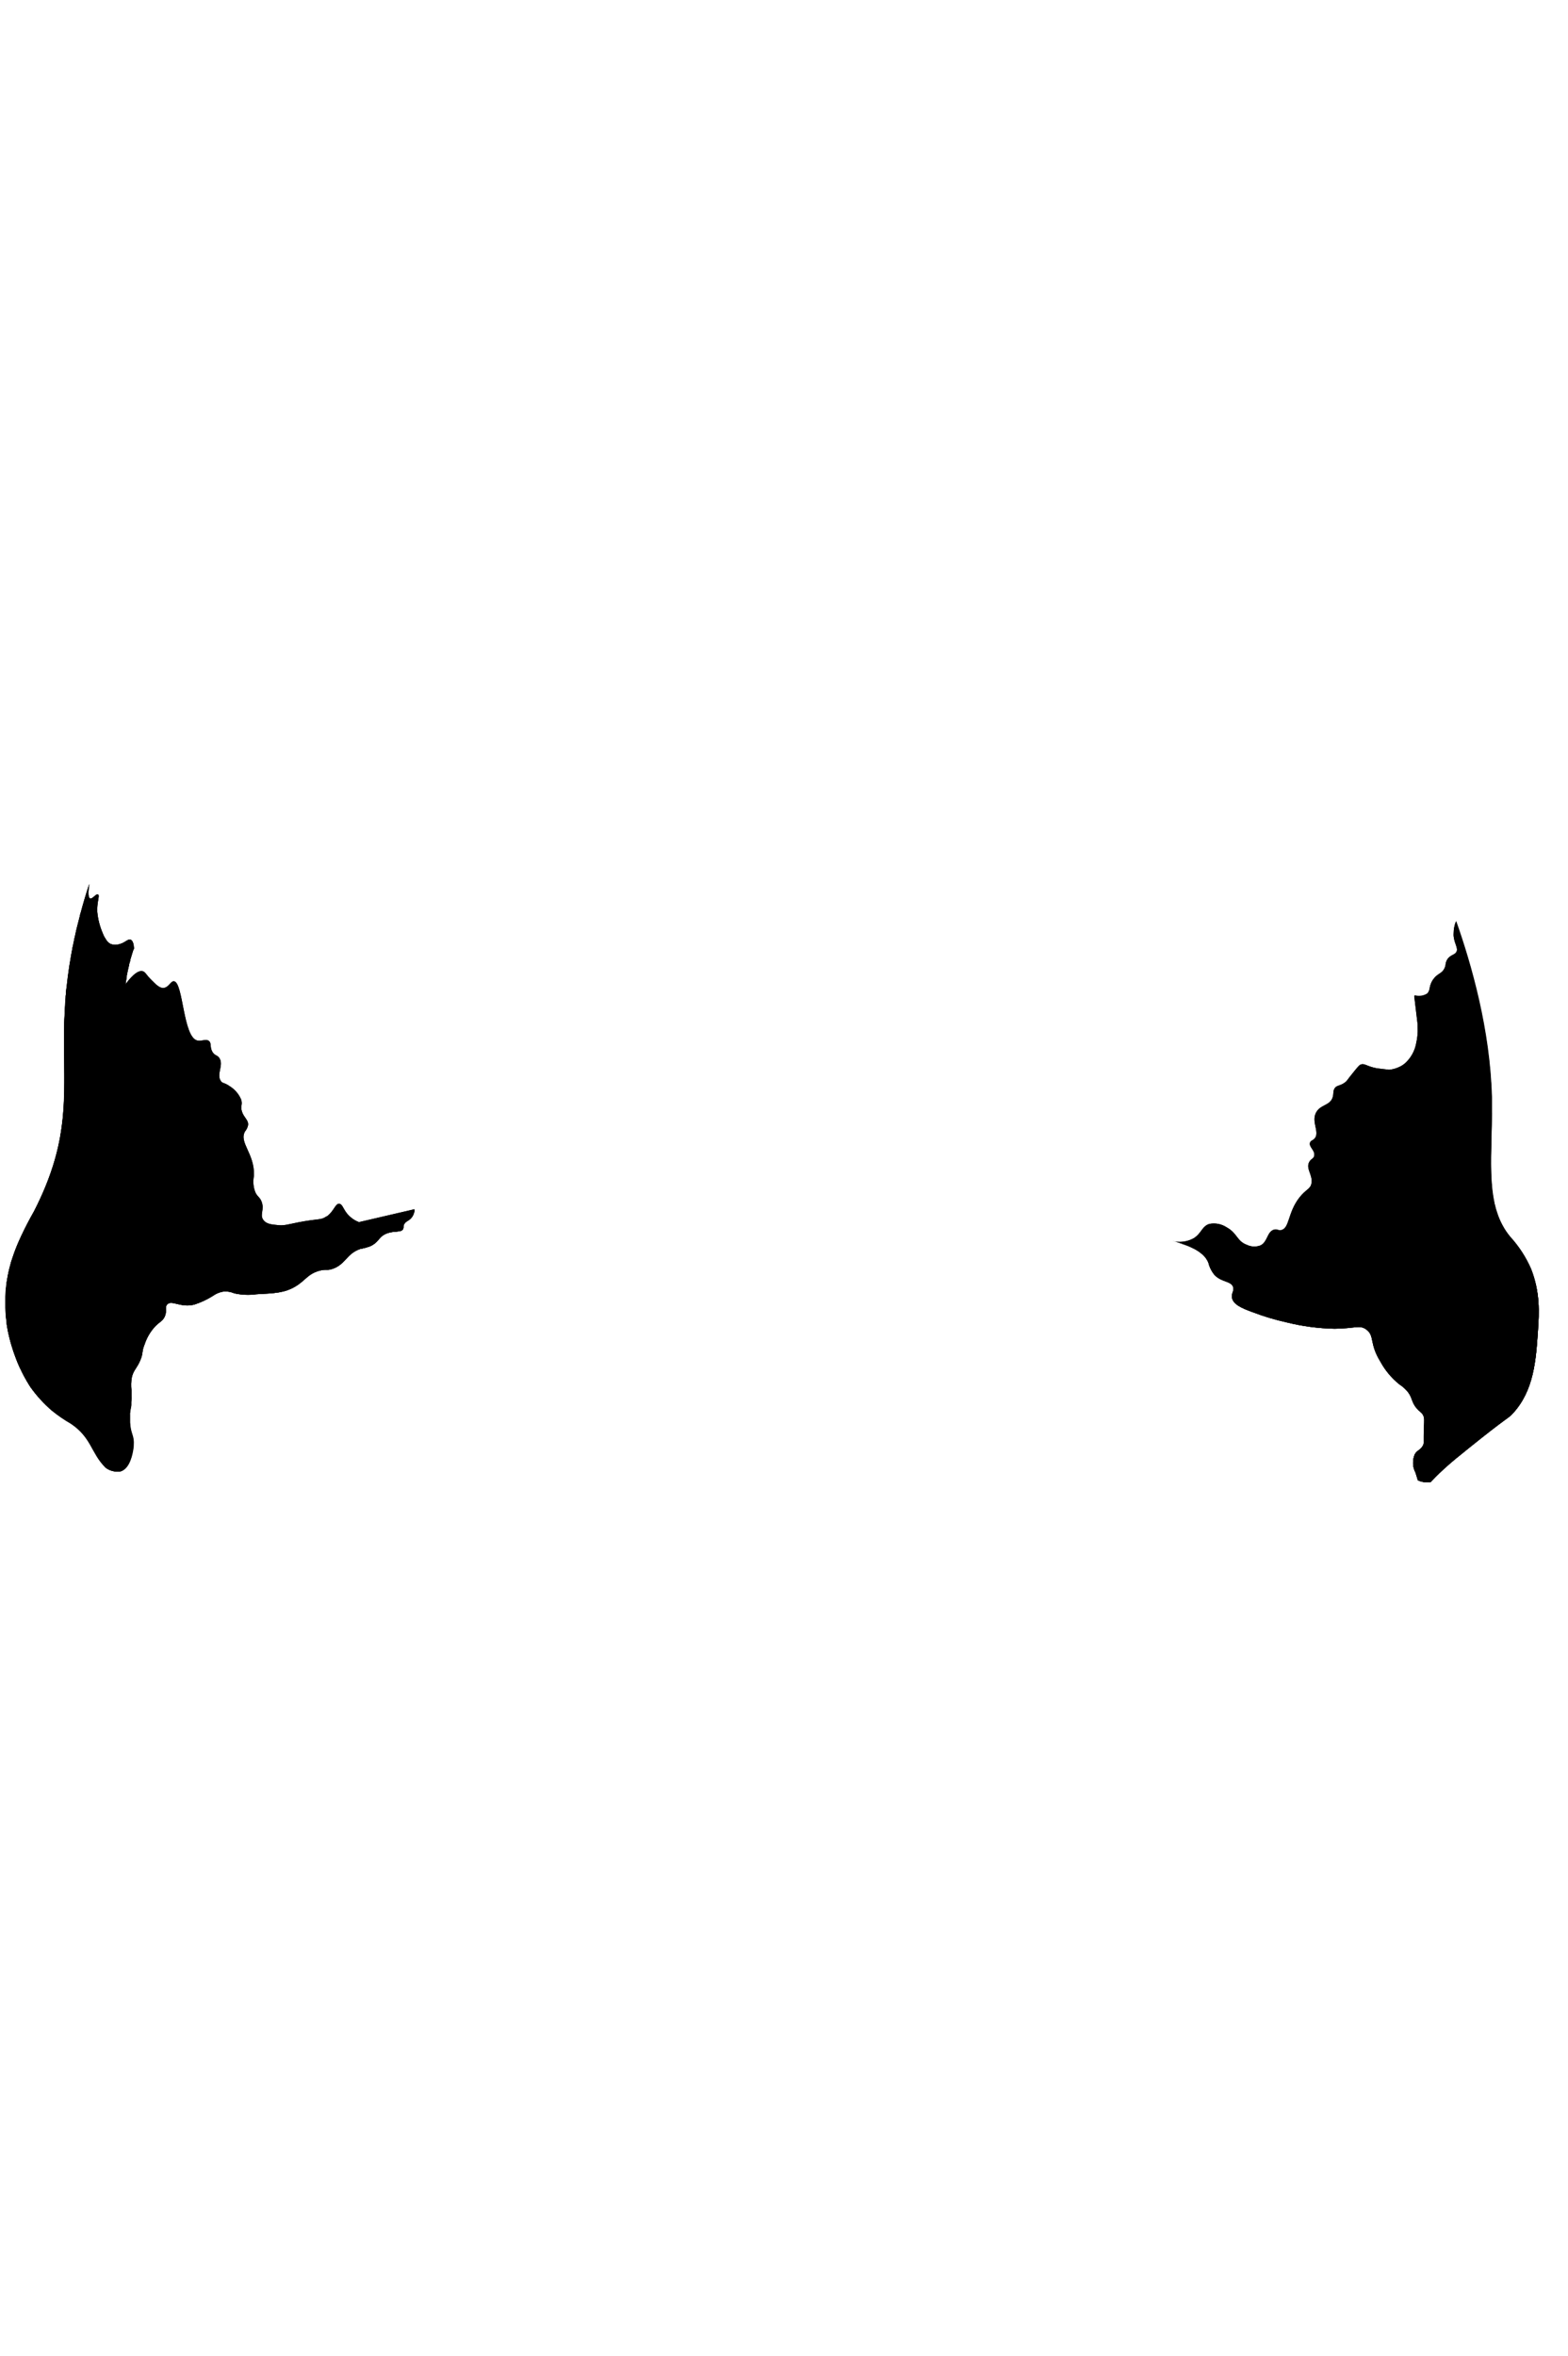 <svg width="307" height="461" viewBox="0 0 307 461" fill="none" xmlns="http://www.w3.org/2000/svg">
<path d="M81.17 236.61C81.151 237.295 80.88 237.95 80.41 238.45C79.92 238.91 79.35 239.01 79.07 239.65C78.91 240.04 79.07 240.16 78.94 240.45C78.59 241.27 77.07 240.7 75.48 241.45C74.06 242.1 74.2 243.05 72.48 243.85C71.829 244.082 71.16 244.262 70.48 244.39C67.81 245.34 67.64 247.39 65.14 248.26C63.96 248.69 64.01 248.26 62.56 248.63C60.19 249.29 59.84 250.55 57.77 251.76C55.7 252.97 53.77 253.06 50.22 253.24C48.771 253.44 47.298 253.379 45.87 253.06C45.265 252.798 44.609 252.672 43.95 252.69C43.142 252.781 42.371 253.077 41.71 253.55C40.569 254.27 39.343 254.844 38.06 255.26C35.37 255.97 33.58 254.26 32.72 255.26C32.2 255.84 32.81 256.5 32.2 257.72C31.75 258.59 31.29 258.58 30.33 259.59C29.433 260.575 28.752 261.736 28.33 263C27.68 264.6 28.1 264.61 27.49 266.11C26.79 267.79 26.16 268.04 25.82 269.45C25.659 270.297 25.632 271.164 25.74 272.02V273.72C25.731 273.945 25.704 274.169 25.66 274.39V274.94C25.66 275.3 25.53 275.64 25.47 276C25.469 276.171 25.449 276.342 25.41 276.51C25.35 276.78 25.41 276.59 25.41 276.63V278.34C25.53 280.72 26.27 280.77 26.11 282.88V283C26.04 283.68 25.7 286.41 24.29 287.52C24.177 287.607 24.057 287.684 23.93 287.75C23.809 287.816 23.682 287.869 23.55 287.91C23.068 287.983 22.577 287.958 22.104 287.838C21.632 287.718 21.189 287.504 20.8 287.21C17.92 284.31 18.1 281.36 14 278.6C12.694 277.859 11.449 277.013 10.28 276.07C8.659 274.725 7.221 273.176 6 271.46C5.81 271.17 5.59 270.85 5.38 270.46C5.288 270.339 5.211 270.208 5.15 270.07C4.99 269.81 4.84 269.52 4.67 269.21C4.489 268.885 4.325 268.552 4.18 268.21C3.898 267.677 3.644 267.129 3.42 266.57L3.2 266C3.13 265.8 3.05 265.6 2.97 265.39L2.74 264.76C2.6 264.34 2.44 263.9 2.31 263.45C2.18 263 2.07 262.68 1.97 262.27C1.87 261.86 1.81 261.68 1.75 261.37C1.559 260.622 1.409 259.864 1.3 259.1V258.73C1.3 258.6 1.22 258.17 1.19 257.88C1.16 257.59 1.13 257.33 1.11 257.05C1.1 256.85 1.1 256.65 1.11 256.45V253.64L1.17 252.69V252.39C1.164 252.187 1.188 251.985 1.24 251.79C1.31 251.59 1.24 251.52 1.24 251.39C1.24 251.26 1.31 250.89 1.35 250.65L1.52 249.65C1.61 249.21 1.69 248.78 1.79 248.38C1.89 247.98 2.05 247.38 2.19 246.88C2.25 246.71 2.29 246.54 2.36 246.38C2.413 246.172 2.48 245.968 2.56 245.77C2.68 245.38 2.81 245.02 2.95 244.65C3.17 244.05 3.42 243.47 3.66 242.92C3.82 242.57 3.97 242.22 4.12 241.92C5.07 239.92 6.02 238.27 6.68 237C7.55 235.31 8.29 233.69 8.92 232.15C13.51 220.96 12.48 213.06 12.57 202.75V201.47C12.57 200.58 12.57 199.68 12.65 198.75C12.65 198.07 12.72 197.37 12.76 196.65V196.34C12.751 196.062 12.771 195.783 12.82 195.51C12.88 195.23 12.82 194.94 12.89 194.64C12.912 194.151 12.958 193.664 13.03 193.18C13.17 191.84 13.35 190.44 13.57 188.99C13.63 188.65 13.68 188.32 13.74 187.99C13.8 187.66 13.86 187.26 13.92 186.9L14.13 185.77C14.149 185.541 14.196 185.316 14.27 185.1C14.33 184.72 14.41 184.35 14.5 183.97C14.515 183.792 14.552 183.618 14.61 183.45C14.69 183.07 14.79 182.67 14.87 182.26C14.95 181.85 15.06 181.44 15.17 181.02C15.32 180.41 15.47 179.81 15.64 179.18C15.67 178.957 15.727 178.739 15.81 178.53C15.92 178.1 16.04 177.66 16.17 177.22C16.42 176.35 16.67 175.47 16.96 174.55C17.13 174.01 17.29 173.49 17.47 172.97C17.26 174.36 17.19 175.63 17.63 175.81C18.07 175.99 18.79 174.81 19.18 175.03C19.57 175.25 18.94 176.44 19.02 178.38C19.156 179.863 19.531 181.315 20.13 182.68C20.257 183.035 20.432 183.372 20.65 183.68C20.862 184.096 21.188 184.443 21.59 184.68C21.676 184.722 21.767 184.752 21.86 184.77C22.16 184.867 22.478 184.894 22.79 184.85C24.34 184.72 24.92 183.67 25.54 183.85C25.614 183.88 25.682 183.924 25.74 183.98L25.82 184.06L25.9 184.17C25.9 184.24 25.97 184.32 26.01 184.4C26.054 184.503 26.087 184.61 26.11 184.72C26.139 184.831 26.159 184.945 26.17 185.06C26.162 185.193 26.182 185.326 26.23 185.45C26.29 185.59 26.09 185.83 26.04 186.02C25.99 186.21 25.87 186.53 25.8 186.79C25.73 187.05 25.65 187.25 25.59 187.49C25.575 187.58 25.549 187.667 25.51 187.75C25.51 187.84 25.51 187.75 25.51 187.82C25.51 187.98 25.42 188.15 25.37 188.33L25.26 188.73C25.25 188.762 25.25 188.797 25.26 188.83C25.07 189.55 24.93 190.26 24.8 190.93C24.79 190.999 24.79 191.07 24.8 191.14C24.778 191.386 24.734 191.631 24.67 191.87C24.67 192.11 24.58 192.37 24.55 192.61C24.78 192.3 24.99 192.03 25.2 191.78C26.58 190.14 27.42 189.89 27.95 190.04C28.48 190.19 28.5 190.6 29.66 191.76C30.66 192.76 31.22 193.29 31.91 193.31C33.03 193.31 33.38 191.94 34.05 192C35.92 192.19 35.79 203.05 38.69 203.61C39.48 203.77 40.39 203.22 40.93 203.7C41.47 204.18 41.03 204.9 41.61 205.85C42.07 206.58 42.48 206.39 42.91 206.97C43.91 208.34 42.29 210.18 43.25 211.53C43.61 212.04 43.82 211.74 44.97 212.53C45.961 213.14 46.74 214.041 47.2 215.11C47.57 216.2 47 216.35 47.38 217.52C47.76 218.69 48.64 219.12 48.58 220.09C48.501 220.566 48.294 221.012 47.98 221.38C46.74 223.54 49.83 225.67 49.72 229.9V230.08C49.494 231.165 49.595 232.292 50.01 233.32C50.44 234.22 50.85 234.21 51.2 235.08C51.83 236.66 50.86 237.58 51.48 238.58C52.1 239.58 53.29 239.58 54.36 239.71C55.68 239.85 56.27 239.59 58.55 239.14C62.46 238.4 62.84 238.77 63.89 238.02L64 238C65.47 236.91 65.64 235.44 66.44 235.54C66.98 235.61 67.13 236.31 67.76 237.2C68.003 237.544 68.289 237.857 68.61 238.13C69.102 238.56 69.668 238.899 70.28 239.13L81.04 236.63L81.17 236.61Z" fill="black"/>
<path d="M81.17 236.61C81.151 237.295 80.88 237.95 80.41 238.45C79.92 238.91 79.35 239.01 79.07 239.65C78.91 240.04 79.07 240.16 78.94 240.45C78.59 241.27 77.07 240.7 75.48 241.45C74.06 242.1 74.2 243.05 72.48 243.85C71.829 244.082 71.16 244.262 70.48 244.39C67.81 245.34 67.64 247.39 65.14 248.26C63.96 248.69 64.01 248.26 62.56 248.63C60.19 249.29 59.84 250.55 57.77 251.76C55.7 252.97 53.77 253.06 50.22 253.24C48.771 253.44 47.298 253.379 45.87 253.06C45.265 252.798 44.609 252.672 43.95 252.69C43.142 252.781 42.371 253.077 41.71 253.55C40.569 254.27 39.343 254.844 38.06 255.26C35.37 255.97 33.58 254.26 32.72 255.26C32.2 255.84 32.81 256.5 32.2 257.72C31.75 258.59 31.29 258.58 30.33 259.59C29.433 260.575 28.752 261.736 28.33 263C27.68 264.6 28.1 264.61 27.49 266.11C26.79 267.79 26.16 268.04 25.82 269.45C25.659 270.297 25.632 271.164 25.74 272.02V273.72C25.731 273.945 25.704 274.169 25.66 274.39V274.94C25.66 275.3 25.53 275.64 25.47 276C25.469 276.171 25.449 276.342 25.41 276.51C25.35 276.78 25.41 276.59 25.41 276.63V278.34C25.53 280.72 26.27 280.77 26.11 282.88V283C26.04 283.68 25.7 286.41 24.29 287.52C24.177 287.607 24.057 287.684 23.93 287.75C23.809 287.816 23.682 287.869 23.55 287.91C23.068 287.983 22.577 287.958 22.104 287.838C21.632 287.718 21.189 287.504 20.8 287.21C17.92 284.31 18.1 281.36 14 278.6C12.694 277.859 11.449 277.013 10.28 276.07C8.659 274.725 7.221 273.176 6 271.46C5.81 271.17 5.59 270.85 5.38 270.46C5.288 270.339 5.211 270.208 5.15 270.07C4.99 269.81 4.84 269.52 4.67 269.21C4.489 268.885 4.325 268.552 4.18 268.21C3.898 267.677 3.644 267.129 3.42 266.57L3.2 266C3.13 265.8 3.05 265.6 2.97 265.39L2.74 264.76C2.6 264.34 2.44 263.9 2.31 263.45C2.18 263 2.07 262.68 1.97 262.27C1.87 261.86 1.81 261.68 1.75 261.37C1.559 260.622 1.409 259.864 1.3 259.1V258.73C1.3 258.6 1.22 258.17 1.19 257.88C1.16 257.59 1.13 257.33 1.11 257.05C1.1 256.85 1.1 256.65 1.11 256.45V253.64L1.17 252.69V252.39C1.164 252.187 1.188 251.985 1.24 251.79C1.31 251.59 1.24 251.52 1.24 251.39C1.24 251.26 1.31 250.89 1.35 250.65L1.52 249.65C1.61 249.21 1.69 248.78 1.79 248.38C1.89 247.98 2.05 247.38 2.19 246.88C2.25 246.71 2.29 246.54 2.36 246.38C2.413 246.172 2.48 245.968 2.56 245.77C2.68 245.38 2.81 245.02 2.95 244.65C3.17 244.05 3.42 243.47 3.66 242.92C3.82 242.57 3.97 242.22 4.12 241.92C5.07 239.92 6.02 238.27 6.68 237C7.55 235.31 8.29 233.69 8.92 232.15C13.51 220.96 12.48 213.06 12.57 202.75V201.47C12.57 200.58 12.57 199.68 12.65 198.75C12.65 198.07 12.72 197.37 12.76 196.65V196.34C12.751 196.062 12.771 195.783 12.82 195.51C12.88 195.23 12.82 194.94 12.89 194.64C12.912 194.151 12.958 193.664 13.03 193.18C13.17 191.84 13.35 190.44 13.57 188.99C13.63 188.65 13.68 188.32 13.74 187.99C13.8 187.66 13.86 187.26 13.92 186.9L14.13 185.77C14.149 185.541 14.196 185.316 14.27 185.1C14.33 184.72 14.41 184.35 14.5 183.97C14.515 183.792 14.552 183.618 14.61 183.45C14.69 183.07 14.79 182.67 14.87 182.26C14.95 181.85 15.06 181.44 15.17 181.02C15.32 180.41 15.47 179.81 15.64 179.18C15.67 178.957 15.727 178.739 15.81 178.53C15.92 178.1 16.04 177.66 16.17 177.22C16.42 176.35 16.67 175.47 16.96 174.55C17.13 174.01 17.29 173.49 17.47 172.97C17.26 174.36 17.19 175.63 17.63 175.81C18.07 175.99 18.79 174.81 19.18 175.03C19.57 175.25 18.94 176.44 19.02 178.38C19.156 179.863 19.531 181.315 20.13 182.68C20.257 183.035 20.432 183.372 20.65 183.68C20.862 184.096 21.188 184.443 21.59 184.68C21.676 184.722 21.767 184.752 21.86 184.77C22.16 184.867 22.478 184.894 22.79 184.85C24.34 184.72 24.92 183.67 25.54 183.85C25.614 183.88 25.682 183.924 25.74 183.98L25.82 184.06L25.9 184.17C25.9 184.24 25.97 184.32 26.01 184.4C26.054 184.503 26.087 184.61 26.11 184.72C26.139 184.831 26.159 184.945 26.17 185.06C26.162 185.193 26.182 185.326 26.23 185.45C26.29 185.59 26.09 185.83 26.04 186.02C25.99 186.21 25.87 186.53 25.8 186.79C25.73 187.05 25.65 187.25 25.59 187.49C25.575 187.58 25.549 187.667 25.51 187.75C25.51 187.84 25.51 187.75 25.51 187.82C25.51 187.98 25.42 188.15 25.37 188.33L25.26 188.73C25.25 188.762 25.25 188.797 25.26 188.83C25.07 189.55 24.93 190.26 24.8 190.93C24.79 190.999 24.79 191.07 24.8 191.14C24.778 191.386 24.734 191.631 24.67 191.87C24.67 192.11 24.58 192.37 24.55 192.61C24.78 192.3 24.99 192.03 25.2 191.78C26.58 190.14 27.42 189.89 27.95 190.04C28.48 190.19 28.5 190.6 29.66 191.76C30.66 192.76 31.22 193.29 31.91 193.31C33.03 193.31 33.38 191.94 34.05 192C35.92 192.19 35.79 203.05 38.69 203.61C39.48 203.77 40.39 203.22 40.93 203.7C41.47 204.18 41.03 204.9 41.61 205.85C42.07 206.58 42.48 206.39 42.91 206.97C43.91 208.34 42.29 210.18 43.25 211.53C43.61 212.04 43.82 211.74 44.97 212.53C45.961 213.14 46.74 214.041 47.2 215.11C47.57 216.2 47 216.35 47.38 217.52C47.76 218.69 48.64 219.12 48.58 220.09C48.501 220.566 48.294 221.012 47.98 221.38C46.74 223.54 49.83 225.67 49.72 229.9V230.08C49.494 231.165 49.595 232.292 50.01 233.32C50.44 234.22 50.85 234.21 51.2 235.08C51.83 236.66 50.86 237.58 51.48 238.58C52.1 239.58 53.29 239.58 54.36 239.71C55.68 239.85 56.27 239.59 58.55 239.14C62.46 238.4 62.84 238.77 63.89 238.02L64 238C65.47 236.91 65.64 235.44 66.44 235.54C66.98 235.61 67.13 236.31 67.76 237.2C68.003 237.544 68.289 237.857 68.61 238.13C69.102 238.56 69.668 238.899 70.28 239.13L81.04 236.63L81.17 236.61Z" fill="black"/>
<path d="M81.17 236.61C81.151 237.295 80.88 237.95 80.41 238.45C79.92 238.91 79.35 239.01 79.07 239.65C78.91 240.04 79.07 240.16 78.94 240.45C78.59 241.27 77.07 240.7 75.48 241.45C74.06 242.1 74.2 243.05 72.48 243.85C71.829 244.082 71.16 244.262 70.48 244.39C67.81 245.34 67.64 247.39 65.14 248.26C63.96 248.69 64.01 248.26 62.56 248.63C60.19 249.29 59.84 250.55 57.77 251.76C55.7 252.97 53.77 253.06 50.22 253.24C48.771 253.44 47.298 253.379 45.87 253.06C45.265 252.798 44.609 252.672 43.95 252.69C43.142 252.781 42.371 253.077 41.71 253.55C40.569 254.27 39.343 254.844 38.06 255.26C35.37 255.97 33.58 254.26 32.72 255.26C32.2 255.84 32.81 256.5 32.2 257.72C31.75 258.59 31.29 258.58 30.33 259.59C29.433 260.575 28.752 261.736 28.33 263C27.68 264.6 28.1 264.61 27.49 266.11C26.79 267.79 26.16 268.04 25.82 269.45C25.659 270.297 25.632 271.164 25.74 272.02V274.94C25.69 275.3 25.61 275.64 25.55 276C25.549 276.171 25.529 276.342 25.49 276.51C25.43 276.78 25.49 276.59 25.49 276.63V278.34C25.61 280.72 26.35 280.77 26.19 282.88V283C26.12 283.68 25.78 286.41 24.37 287.52C24.257 287.607 24.137 287.684 24.01 287.75C23.889 287.816 23.762 287.869 23.63 287.91C23.148 287.983 22.657 287.958 22.184 287.838C21.712 287.718 21.268 287.504 20.88 287.21C18 284.31 18.18 281.36 14.08 278.6C12.774 277.859 11.529 277.013 10.36 276.07C8.71 274.732 7.244 273.182 6 271.46C5.81 271.17 5.59 270.85 5.38 270.46C5.288 270.339 5.211 270.208 5.15 270.07C4.99 269.81 4.84 269.52 4.67 269.21C4.489 268.885 4.325 268.552 4.18 268.21C3.898 267.677 3.644 267.129 3.42 266.57L3.2 266C3.13 265.8 3.05 265.6 2.97 265.39L2.74 264.76C2.6 264.34 2.44 263.9 2.31 263.45C2.18 263 2.07 262.68 1.97 262.27C1.87 261.86 1.81 261.68 1.75 261.37C1.707 261.264 1.68 261.153 1.67 261.04C1.62 260.84 1.58 260.66 1.54 260.46C1.53 260.404 1.53 260.346 1.54 260.29C1.46 259.9 1.39 259.5 1.33 259.1V258.73C1.33 258.6 1.25 258.17 1.22 257.88C1.19 257.59 1.16 257.33 1.14 257.05C1.13 256.85 1.13 256.65 1.14 256.45V256.08C1.13 255.997 1.13 255.913 1.14 255.83V253.64L1.2 252.69V252.39C1.194 252.187 1.218 251.985 1.27 251.79C1.34 251.59 1.27 251.52 1.27 251.39C1.27 251.26 1.34 250.89 1.38 250.65L1.55 249.65C1.64 249.21 1.72 248.78 1.82 248.38C1.92 247.98 2.08 247.38 2.22 246.88C2.28 246.71 2.32 246.54 2.39 246.38C2.443 246.172 2.51 245.968 2.59 245.77C2.71 245.38 2.84 245.02 2.98 244.65C3.2 244.05 3.45 243.47 3.69 242.92C3.85 242.57 4 242.22 4.15 241.92C5.15 239.92 6.05 238.27 6.71 237C7.58 235.31 8.32 233.69 8.95 232.15C13.54 220.96 12.51 213.06 12.6 202.75V201.47C12.6 200.58 12.6 199.68 12.68 198.75C12.68 198.07 12.75 197.37 12.79 196.65V196.34C12.78 196.062 12.801 195.783 12.85 195.51C12.91 195.23 12.85 194.94 12.92 194.64C12.937 194.151 12.983 193.663 13.06 193.18C13.2 191.84 13.38 190.44 13.6 188.99C13.66 188.65 13.71 188.32 13.77 187.99C13.83 187.66 13.89 187.26 13.95 186.9L14.16 185.77C14.179 185.541 14.226 185.316 14.3 185.1C14.36 184.87 14.44 184.36 14.53 183.97C14.545 183.792 14.582 183.618 14.64 183.45C14.72 183.07 14.82 182.67 14.9 182.26C14.98 181.85 15.09 181.44 15.2 181.02C15.35 180.41 15.5 179.81 15.67 179.18C15.7 178.957 15.757 178.739 15.84 178.53C15.95 178.1 16.07 177.66 16.2 177.22C16.45 176.35 16.7 175.47 16.99 174.55C17.16 174.01 17.32 173.49 17.5 172.97C17.29 174.36 17.22 175.63 17.66 175.81C18.1 175.99 18.82 174.81 19.21 175.03C19.6 175.25 18.97 176.44 19.05 178.38C19.186 179.863 19.561 181.315 20.16 182.68C20.287 183.035 20.462 183.372 20.68 183.68C20.892 184.096 21.218 184.443 21.62 184.68C21.706 184.722 21.797 184.752 21.89 184.77C22.19 184.867 22.508 184.894 22.82 184.85C24.37 184.72 24.95 183.67 25.57 183.85C25.644 183.88 25.712 183.924 25.77 183.98L25.85 184.06L25.93 184.17C25.93 184.24 26 184.32 26.04 184.4C26.084 184.503 26.117 184.61 26.14 184.72C26.169 184.831 26.189 184.945 26.2 185.06C26.192 185.193 26.212 185.326 26.26 185.45C26.32 185.59 26.12 185.83 26.07 186.02C26.02 186.21 25.9 186.53 25.83 186.79C25.76 187.05 25.68 187.25 25.62 187.49C25.582 187.572 25.555 187.66 25.54 187.75V187.82C25.54 187.98 25.45 188.15 25.4 188.33L25.29 188.73C25.28 188.762 25.28 188.797 25.29 188.83C25.1 189.55 24.96 190.26 24.83 190.93C24.82 190.999 24.82 191.07 24.83 191.14C24.808 191.386 24.764 191.631 24.7 191.87C24.7 192.11 24.61 192.37 24.58 192.61C24.202 195.055 24.008 197.525 24 200C24 203.7 24.32 207.51 24.68 211.66C24.68 212.2 24.76 212.73 24.81 213.26C24.86 213.79 24.9 214.26 24.94 214.79C24.98 215.32 25.01 215.58 25.04 215.97C25.1 216.54 25.15 217.1 25.2 217.65L25.26 218.32L25.33 218.99C25.341 219.248 25.371 219.506 25.42 219.76C25.428 220.048 25.454 220.335 25.5 220.62C25.558 220.9 25.591 221.184 25.6 221.47C25.6 221.75 25.67 222.01 25.71 222.29C25.72 222.403 25.72 222.517 25.71 222.63V222.72C25.734 223.056 25.781 223.39 25.85 223.72C25.85 224.03 25.95 224.34 26.01 224.63C26.07 224.92 26.12 225.24 26.18 225.55C26.24 225.86 26.3 226.14 26.36 226.42C26.42 226.7 26.43 226.7 26.46 226.84C26.49 226.98 26.53 227.11 26.56 227.25C26.55 227.286 26.55 227.324 26.56 227.36C26.62 227.61 26.68 227.85 26.75 228.08V228.17L27 228.65C27.029 228.77 27.07 228.887 27.12 229C27.18 229.22 27.26 229.44 27.34 229.65C27.42 229.86 27.5 230.1 27.58 230.3C27.66 230.5 27.76 230.71 27.85 230.92C27.94 231.13 27.95 231.12 27.99 231.22C28.03 231.32 28.12 231.5 28.19 231.63L28.26 231.77L28.56 232.3C28.686 232.544 28.829 232.778 28.99 233C29.092 233.183 29.209 233.357 29.34 233.52L29.44 233.67C29.57 233.84 29.7 234.01 29.84 234.17C29.98 234.33 30.15 234.56 30.31 234.75C40.45 246.29 63.03 241.02 73.71 238.53C76.18 237.95 78.62 237.38 81 236.77L81.17 236.61Z" fill="black"/>
<path d="M25.73 273.42V273.49L25.55 274.93C25.337 275.878 25.233 276.848 25.24 277.82C25.24 280.36 26 280.95 25.94 282.87C25.94 284.57 25.2 287.38 23.38 287.87C22.898 287.955 22.404 287.937 21.93 287.816C21.455 287.696 21.012 287.475 20.63 287.17C17.75 284.27 17.93 281.32 13.83 278.56C12.522 277.809 11.278 276.953 10.11 276C8.557 274.655 7.179 273.119 6.01 271.43C5.82 271.14 5.6 270.82 5.39 270.43C5.298 270.309 5.221 270.178 5.16 270.04C4.85 269.5 4.52 268.89 4.16 268.22C3.422 266.708 2.816 265.136 2.35 263.52C2.23 263.14 2.11 262.75 2.01 262.34C1.91 261.93 1.8 261.53 1.71 261.11C1.66 260.91 1.62 260.73 1.58 260.53C1.46 259.96 1.37 259.39 1.29 258.8C1.24 258.53 1.21 258.24 1.18 257.95C1.15 257.66 1.12 257.4 1.1 257.12C1.08 256.84 1.03 256.32 1.02 255.9C1.01 255.48 1.02 255.29 1.02 254.99V253.71L1.08 252.76C1.097 252.324 1.141 251.89 1.21 251.46C1.227 251.211 1.264 250.963 1.32 250.72L1.49 249.72C1.68 248.72 1.91 247.82 2.16 246.93C3.305 243.472 4.81 240.143 6.65 237C7.52 235.31 8.26 233.69 8.89 232.15C14.8 217.77 11.41 208.82 13.03 193.15C13.79 200.52 14.26 210.29 14.35 217.02C14.55 230.59 14.65 237.38 13.49 241.21C11.86 246.56 8.78 252.9 11.76 256.99C12.76 258.37 14.02 258.46 15.43 259.63C21.64 264.87 22.57 269.83 25.73 273.42Z" fill="black"/>
<path d="M81.17 236.61C81.151 237.295 80.88 237.95 80.41 238.45C79.92 238.91 79.35 239.01 79.07 239.65C78.91 240.04 79.07 240.16 78.94 240.45C78.59 241.27 77.07 240.7 75.48 241.45C74.06 242.1 74.2 243.05 72.48 243.85C71.829 244.082 71.16 244.262 70.48 244.39C67.81 245.34 67.64 247.39 65.14 248.26C61.25 248.32 35.51 248.37 27.26 233.04C26.09 230.86 25.61 228.91 24.67 225.04C22.67 216.89 22.79 209.51 23.94 200.04C23.94 203.74 24.26 207.55 24.62 211.7C24.62 212.24 24.7 212.77 24.75 213.3C24.8 213.83 24.84 214.3 24.88 214.83C24.92 215.36 24.95 215.62 24.98 216.01C25.04 216.58 25.09 217.14 25.14 217.69L25.2 218.36L25.27 219.03C25.281 219.288 25.311 219.546 25.36 219.8C25.368 220.088 25.395 220.375 25.44 220.66C25.498 220.94 25.531 221.224 25.54 221.51C25.54 221.79 25.61 222.05 25.65 222.33C25.66 222.443 25.66 222.557 25.65 222.67V222.76C25.674 223.096 25.721 223.43 25.79 223.76C25.79 224.07 25.89 224.38 25.95 224.67C26.01 224.96 26.06 225.28 26.12 225.59C26.18 225.9 26.24 226.18 26.3 226.46C26.36 226.74 26.37 226.74 26.4 226.88C26.43 227.02 26.47 227.15 26.5 227.29C26.49 227.326 26.49 227.364 26.5 227.4C26.56 227.65 26.62 227.89 26.69 228.12V228.21L27.01 228.6C27.04 228.72 27.08 228.837 27.13 228.95C27.19 229.17 27.27 229.39 27.35 229.6C27.43 229.81 27.51 230.05 27.59 230.25C27.67 230.45 27.77 230.66 27.86 230.87C27.95 231.08 27.96 231.07 28 231.17C28.04 231.27 28.13 231.45 28.2 231.58L28.27 231.72L28.57 232.25C28.696 232.494 28.839 232.728 29 232.95C29.102 233.133 29.219 233.307 29.35 233.47L29.45 233.62C29.58 233.79 29.71 233.96 29.85 234.12C29.99 234.28 30.16 234.51 30.32 234.7C40.46 246.24 63.04 240.97 73.72 238.48C76.19 237.9 78.63 237.33 81.01 236.72L81.17 236.61Z" fill="black"/>
<path d="M301.12 260.31C300.73 266.15 300.33 272.08 296.2 276.56C295.2 277.66 295.58 276.89 287.4 283.49C286.3 284.37 285.5 285.02 284.87 285.54C283.87 286.38 283.29 286.89 282.69 287.44C281.48 288.56 280.69 289.37 280.1 290C279.893 290.041 279.681 290.058 279.47 290.05C278.829 290.048 278.195 289.912 277.61 289.65L277.15 288.16C276.854 287.608 276.688 286.996 276.663 286.371C276.639 285.745 276.758 285.123 277.01 284.55C277.48 283.71 278.07 283.81 278.59 282.87C278.635 282.802 278.669 282.728 278.69 282.65C278.703 282.591 278.723 282.534 278.75 282.48V281.11C278.75 280.59 278.75 280.06 278.8 279.24C278.85 277.88 278.91 277.48 278.64 276.92C278.37 276.36 277.98 276.3 277.32 275.51C276.32 274.3 276.56 273.51 275.59 272.29C275.12 271.736 274.571 271.254 273.96 270.86C272.441 269.633 271.18 268.117 270.25 266.4C268.07 262.86 269.18 261.4 267.54 260.17C266.25 259.17 265.3 259.96 261.31 259.99C258.174 259.93 255.055 259.521 252.01 258.77C249.73 258.269 247.491 257.601 245.31 256.77C242.95 255.92 241.5 255.21 241.22 253.98C241.18 253.772 241.18 253.558 241.22 253.35C241.215 253.341 241.212 253.33 241.212 253.32C241.212 253.309 241.215 253.299 241.22 253.29C241.232 253.211 241.252 253.134 241.28 253.06C241.309 252.918 241.356 252.78 241.42 252.65C241.53 252.363 241.53 252.046 241.42 251.76C240.94 250.56 239.19 250.89 237.79 249.44C237.208 248.736 236.794 247.908 236.58 247.02L236.4 246.66L236.23 246.37L236 246C235.91 245.9 235.82 245.79 235.72 245.69L235.39 245.36L234.98 245.03C234.86 244.94 234.73 244.84 234.59 244.75C234.157 244.459 233.698 244.208 233.22 244L232.8 243.81C232.52 243.69 232.21 243.57 231.88 243.46L231.36 243.29C231 243.18 230.63 243.07 230.23 242.97L229.52 242.81C230.936 243.179 232.44 242.989 233.72 242.28C235.26 241.33 235.31 239.93 236.79 239.48C237.949 239.254 239.15 239.487 240.14 240.13C242.28 241.29 242.14 242.85 244.14 243.58C244.558 243.779 245.013 243.89 245.476 243.906C245.939 243.921 246.4 243.841 246.83 243.67C248.22 242.94 248.07 240.99 249.44 240.6C250.09 240.41 250.22 240.82 250.84 240.69C252.49 240.35 252.1 237.32 254.37 234.37C255.71 232.63 256.6 232.7 256.78 231.49C257.04 229.87 255.64 228.7 256.32 227.39C256.68 226.68 257.25 226.73 257.32 226.09C257.49 225.09 256.22 224.41 256.49 223.58C256.62 223.17 256.97 223.18 257.32 222.84C258.5 221.68 256.76 219.66 257.6 217.84C258.44 216.02 260.47 216.44 260.96 214.59C261.14 213.88 260.96 213.46 261.34 212.9C261.72 212.34 262.43 212.48 263.34 211.79C263.81 211.44 263.73 211.32 265 209.79C265.74 208.87 266.13 208.41 266.4 208.3C267.2 208 267.5 208.63 269.57 209.03L271.98 209.32C272.674 209.248 273.35 209.059 273.98 208.76C274.377 208.578 274.747 208.342 275.08 208.06C276.259 206.997 277.042 205.566 277.3 204C277.517 203.042 277.604 202.06 277.56 201.08V200.48C277.35 198.63 277.12 196.8 276.9 194.96V194.86C277.3 194.98 277.722 195.016 278.137 194.964C278.552 194.913 278.951 194.775 279.31 194.56C279.457 194.452 279.577 194.312 279.66 194.15C279.711 194.064 279.755 193.973 279.79 193.88C279.841 193.726 279.881 193.569 279.91 193.41C279.935 193.195 279.982 192.984 280.05 192.78C280.146 192.455 280.288 192.145 280.47 191.86L280.6 191.68C281.46 190.49 282.3 190.68 282.84 189.43C282.913 189.266 282.97 189.095 283.01 188.92C283.02 188.544 283.123 188.176 283.31 187.85C283.93 186.85 284.79 187.05 285.16 186.27C285.53 185.49 284.79 184.76 284.61 183.2C284.59 182.984 284.59 182.766 284.61 182.55C284.616 181.792 284.765 181.042 285.05 180.34C288.05 188.84 291.71 201.59 292.05 214.8V217.93C292.05 219.5 292.05 221.02 291.97 222.52C291.96 222.636 291.96 222.753 291.97 222.87C291.85 227.49 291.75 231.74 292.55 235.45C292.535 235.583 292.567 235.717 292.64 235.83C292.75 236.363 292.897 236.887 293.08 237.4C293.352 238.262 293.707 239.096 294.14 239.89C294.571 240.702 295.088 241.466 295.68 242.17C297.361 244.012 298.729 246.116 299.73 248.4C301.58 252.82 301.35 256.93 301.12 260.31Z" fill="black"/>
<path d="M301.12 260.31C300.73 266.15 300.33 272.08 296.2 276.56C295.2 277.66 295.58 276.89 287.4 283.49C286.3 284.37 285.5 285.02 284.87 285.54C283.87 286.38 283.29 286.89 282.69 287.44C281.48 288.56 280.69 289.37 280.1 290C279.893 290.041 279.681 290.058 279.47 290.05C278.829 290.048 278.195 289.912 277.61 289.65L277.15 288.16C276.854 287.608 276.688 286.996 276.663 286.371C276.639 285.745 276.758 285.123 277.01 284.55C277.48 283.71 278.07 283.81 278.59 282.87C278.635 282.802 278.669 282.728 278.69 282.65C278.703 282.591 278.723 282.534 278.75 282.48V281.11C278.75 280.59 278.75 280.06 278.8 279.24C278.85 277.88 278.91 277.48 278.64 276.92C278.37 276.36 277.98 276.3 277.32 275.51C276.32 274.3 276.56 273.51 275.59 272.29C275.12 271.736 274.571 271.254 273.96 270.86C272.441 269.633 271.18 268.117 270.25 266.4C268.07 262.86 269.18 261.4 267.54 260.17C266.25 259.17 265.3 259.96 261.31 259.99C258.174 259.93 255.055 259.521 252.01 258.77C249.73 258.269 247.491 257.601 245.31 256.77C242.95 255.92 241.5 255.21 241.22 253.98C241.18 253.772 241.18 253.558 241.22 253.35C241.215 253.341 241.212 253.33 241.212 253.32C241.212 253.309 241.215 253.299 241.22 253.29C241.232 253.211 241.252 253.134 241.28 253.06C241.309 252.918 241.356 252.78 241.42 252.65C241.53 252.363 241.53 252.046 241.42 251.76C240.94 250.56 239.19 250.89 237.79 249.44C237.208 248.736 236.794 247.908 236.58 247.02L236.4 246.66L236.23 246.37L236 246C235.91 245.9 235.82 245.79 235.72 245.69L235.39 245.36L234.98 245.03C234.86 244.94 234.73 244.84 234.59 244.75C234.157 244.459 233.698 244.208 233.22 244L232.8 243.81C232.52 243.69 232.21 243.57 231.88 243.46L231.36 243.29C231 243.18 230.63 243.07 230.23 242.97L229.52 242.81C230.936 243.179 232.44 242.989 233.72 242.28C235.26 241.33 235.31 239.93 236.79 239.48C237.949 239.254 239.15 239.487 240.14 240.13C242.28 241.29 242.14 242.85 244.14 243.58C244.558 243.779 245.013 243.89 245.476 243.906C245.939 243.921 246.4 243.841 246.83 243.67C248.22 242.94 248.07 240.99 249.44 240.6C250.09 240.41 250.22 240.82 250.84 240.69C252.49 240.35 252.1 237.32 254.37 234.37C255.71 232.63 256.6 232.7 256.78 231.49C257.04 229.87 255.64 228.7 256.32 227.39C256.68 226.68 257.25 226.73 257.32 226.09C257.49 225.09 256.22 224.41 256.49 223.58C256.62 223.17 256.97 223.18 257.32 222.84C258.5 221.68 256.76 219.66 257.6 217.84C258.44 216.02 260.47 216.44 260.96 214.59C261.14 213.88 260.96 213.46 261.34 212.9C261.72 212.34 262.43 212.48 263.34 211.79C263.81 211.44 263.73 211.32 265 209.79C265.74 208.87 266.13 208.41 266.4 208.3C267.2 208 267.5 208.63 269.57 209.03L271.98 209.32C272.674 209.248 273.35 209.059 273.98 208.76C274.377 208.578 274.747 208.342 275.08 208.06C276.259 206.997 277.042 205.566 277.3 204C277.517 203.042 277.604 202.06 277.56 201.08V200.48C277.35 198.63 277.12 196.8 276.9 194.96V194.86C277.3 194.98 277.722 195.016 278.137 194.964C278.552 194.913 278.951 194.775 279.31 194.56C279.457 194.452 279.577 194.312 279.66 194.15C279.711 194.064 279.755 193.973 279.79 193.88C279.841 193.726 279.881 193.569 279.91 193.41C279.935 193.195 279.982 192.984 280.05 192.78C280.146 192.455 280.288 192.145 280.47 191.86L280.6 191.68C281.46 190.49 282.3 190.68 282.84 189.43C282.913 189.266 282.97 189.095 283.01 188.92C283.02 188.544 283.123 188.176 283.31 187.85C283.93 186.85 284.79 187.05 285.16 186.27C285.53 185.49 284.79 184.76 284.61 183.2C284.59 182.984 284.59 182.766 284.61 182.55C284.616 181.792 284.765 181.042 285.05 180.34C288.05 188.84 291.71 201.59 292.05 214.8V217.93C292.05 219.5 292.05 221.02 291.97 222.52C291.96 222.636 291.96 222.753 291.97 222.87C291.85 227.49 291.75 231.74 292.55 235.45C292.535 235.583 292.567 235.717 292.64 235.83C292.75 236.363 292.897 236.887 293.08 237.4C293.352 238.262 293.707 239.096 294.14 239.89C294.571 240.702 295.088 241.466 295.68 242.17C297.361 244.012 298.729 246.116 299.73 248.4C301.58 252.82 301.35 256.93 301.12 260.31Z" fill="black"/>
<path d="M301.12 260.31C300.73 266.15 300.33 272.08 296.2 276.56C295.2 277.66 295.58 276.89 287.4 283.49C286.3 284.37 285.5 285.02 284.87 285.54C283.87 286.38 283.29 286.89 282.69 287.44C281.48 288.56 280.69 289.37 280.1 290C279.893 290.041 279.681 290.058 279.47 290.05C278.829 290.048 278.195 289.912 277.61 289.65L277.15 288.16C276.854 287.608 276.688 286.996 276.663 286.371C276.639 285.745 276.758 285.123 277.01 284.55C277.48 283.71 278.07 283.81 278.59 282.87C278.635 282.802 278.669 282.728 278.69 282.65L278.75 282.48V281.11C278.75 280.59 278.75 280.06 278.8 279.24C278.85 277.88 278.91 277.48 278.64 276.92C278.37 276.36 277.98 276.3 277.32 275.51C276.32 274.3 276.56 273.51 275.59 272.29C275.12 271.736 274.571 271.254 273.96 270.86C272.441 269.633 271.18 268.117 270.25 266.4C268.07 262.86 269.18 261.4 267.54 260.17C266.25 259.17 265.3 259.96 261.31 259.99C258.174 259.93 255.055 259.521 252.01 258.77C249.73 258.269 247.491 257.601 245.31 256.77C242.95 255.92 241.5 255.21 241.22 253.98C241.2 253.871 241.2 253.759 241.22 253.65C241.21 253.55 241.21 253.449 241.22 253.35C241.215 253.341 241.212 253.33 241.212 253.32C241.212 253.309 241.215 253.299 241.22 253.29L241.31 252.98C241.357 252.867 241.394 252.75 241.42 252.63C241.53 252.343 241.53 252.026 241.42 251.74C240.94 250.54 239.19 250.87 237.79 249.42C237.208 248.716 236.794 247.888 236.58 247L236.4 246.64C236.4 246.54 236.29 246.45 236.23 246.35L236 246C235.912 245.892 235.819 245.788 235.72 245.69L235.39 245.36C235.27 245.25 235.12 245.14 234.98 245.03C234.855 244.93 234.725 244.836 234.59 244.75C234.157 244.459 233.698 244.208 233.22 244L232.8 243.81C232.52 243.69 232.21 243.57 231.88 243.46L231.36 243.29C231 243.18 230.63 243.07 230.23 242.97C233.78 243.8 237.23 244.5 240.51 245.16C251.98 247.47 257.7 248.62 263.17 245.91C267.185 243.803 270.435 240.486 272.46 236.43C277.71 226.75 278.59 212.64 277.62 200.94V200.34C277.41 198.49 277.18 196.66 276.96 194.82V194.72C277.36 194.84 277.782 194.876 278.197 194.824C278.612 194.773 279.011 194.635 279.37 194.42C279.517 194.312 279.637 194.172 279.72 194.01C279.771 193.924 279.815 193.833 279.85 193.74C279.901 193.586 279.941 193.429 279.97 193.27C279.995 193.055 280.042 192.844 280.11 192.64C280.206 192.315 280.348 192.005 280.53 191.72L280.66 191.54C281.52 190.35 282.36 190.54 282.9 189.29C282.973 189.126 283.03 188.955 283.07 188.78C283.08 188.404 283.183 188.036 283.37 187.71C283.99 186.71 284.85 186.91 285.22 186.13C285.59 185.35 284.85 184.62 284.67 183.06C284.65 182.844 284.65 182.626 284.67 182.41C284.676 181.652 284.825 180.902 285.11 180.2C288.11 188.7 291.77 201.45 292.11 214.66V217.79C292.11 219.36 292.06 220.89 292.03 222.38C292.02 222.496 292.02 222.613 292.03 222.73C291.91 227.35 291.81 231.6 292.61 235.31C292.595 235.443 292.627 235.577 292.7 235.69C292.81 236.223 292.957 236.747 293.14 237.26C293.412 238.122 293.767 238.956 294.2 239.75C294.631 240.562 295.148 241.326 295.74 242.03C297.421 243.872 298.789 245.976 299.79 248.26C301.58 252.82 301.35 256.93 301.12 260.31Z" fill="black"/>
<path d="M301.12 260.31C300.73 266.15 300.33 272.08 296.2 276.56C295.2 277.66 295.58 276.89 287.4 283.49C286.3 284.37 285.5 285.02 284.87 285.54C283.87 286.38 283.29 286.89 282.69 287.44C281.48 288.56 280.69 289.37 280.1 290C279.893 290.041 279.681 290.058 279.47 290.05C278.829 290.048 278.195 289.912 277.61 289.65L277.15 288.16C276.854 287.608 276.688 286.996 276.663 286.371C276.639 285.745 276.758 285.123 277.01 284.55C277.48 283.71 278.07 283.81 278.59 282.87C278.82 282.43 278.8 282.2 278.8 281.11C283.62 279.83 287.34 277.91 290.18 274.35C291.711 272.302 293.006 270.088 294.04 267.75C296.31 263 299.84 255.6 298.23 248.41C296.62 241.22 291.23 241.3 289.23 233.75C287.4 227.03 289.31 218.38 292.06 217.75C292 227.54 290.77 236.16 295.67 241.99C297.351 243.832 298.719 245.936 299.72 248.22C301.58 252.82 301.35 256.93 301.12 260.31Z" fill="black"/>
<path d="M282.13 218.34C282.049 223.944 281.273 229.516 279.82 234.93C277.6 242.93 276.47 247.04 273.39 250.07C267.39 255.99 254.83 256.78 241.33 253.07C241.377 252.957 241.414 252.84 241.44 252.72C241.55 252.433 241.55 252.116 241.44 251.83C240.96 250.63 239.21 250.96 237.81 249.51C237.228 248.806 236.814 247.978 236.6 247.09L236.42 246.73C236.37 246.63 236.31 246.54 236.25 246.44L236.02 246.11C235.932 246.002 235.839 245.898 235.74 245.8L235.41 245.47C235.29 245.36 235.14 245.25 235 245.14C234.875 245.04 234.745 244.946 234.61 244.86C234.177 244.569 233.718 244.318 233.24 244.11L232.82 243.92C232.54 243.8 232.23 243.68 231.9 243.57L231.38 243.4C231.02 243.29 230.65 243.18 230.25 243.08C233.8 243.91 237.25 244.61 240.53 245.27C252 247.58 257.72 248.73 263.19 246.02C267.205 243.913 270.455 240.596 272.48 236.54C277.73 226.86 278.61 212.75 277.64 201.05V200.45C277.43 198.6 277.2 196.77 276.98 194.93V194.83C277.38 194.95 277.802 194.986 278.217 194.934C278.632 194.883 279.031 194.745 279.39 194.53C279.537 194.422 279.657 194.282 279.74 194.12C279.791 194.034 279.835 193.943 279.87 193.85C279.921 193.696 279.961 193.539 279.99 193.38C280.015 193.165 280.062 192.954 280.13 192.75C280.226 192.425 280.368 192.115 280.55 191.83C281.03 195.83 281.41 200.5 281.85 205.83C282.173 209.991 282.267 214.168 282.13 218.34Z" fill="black"/>
</svg>
